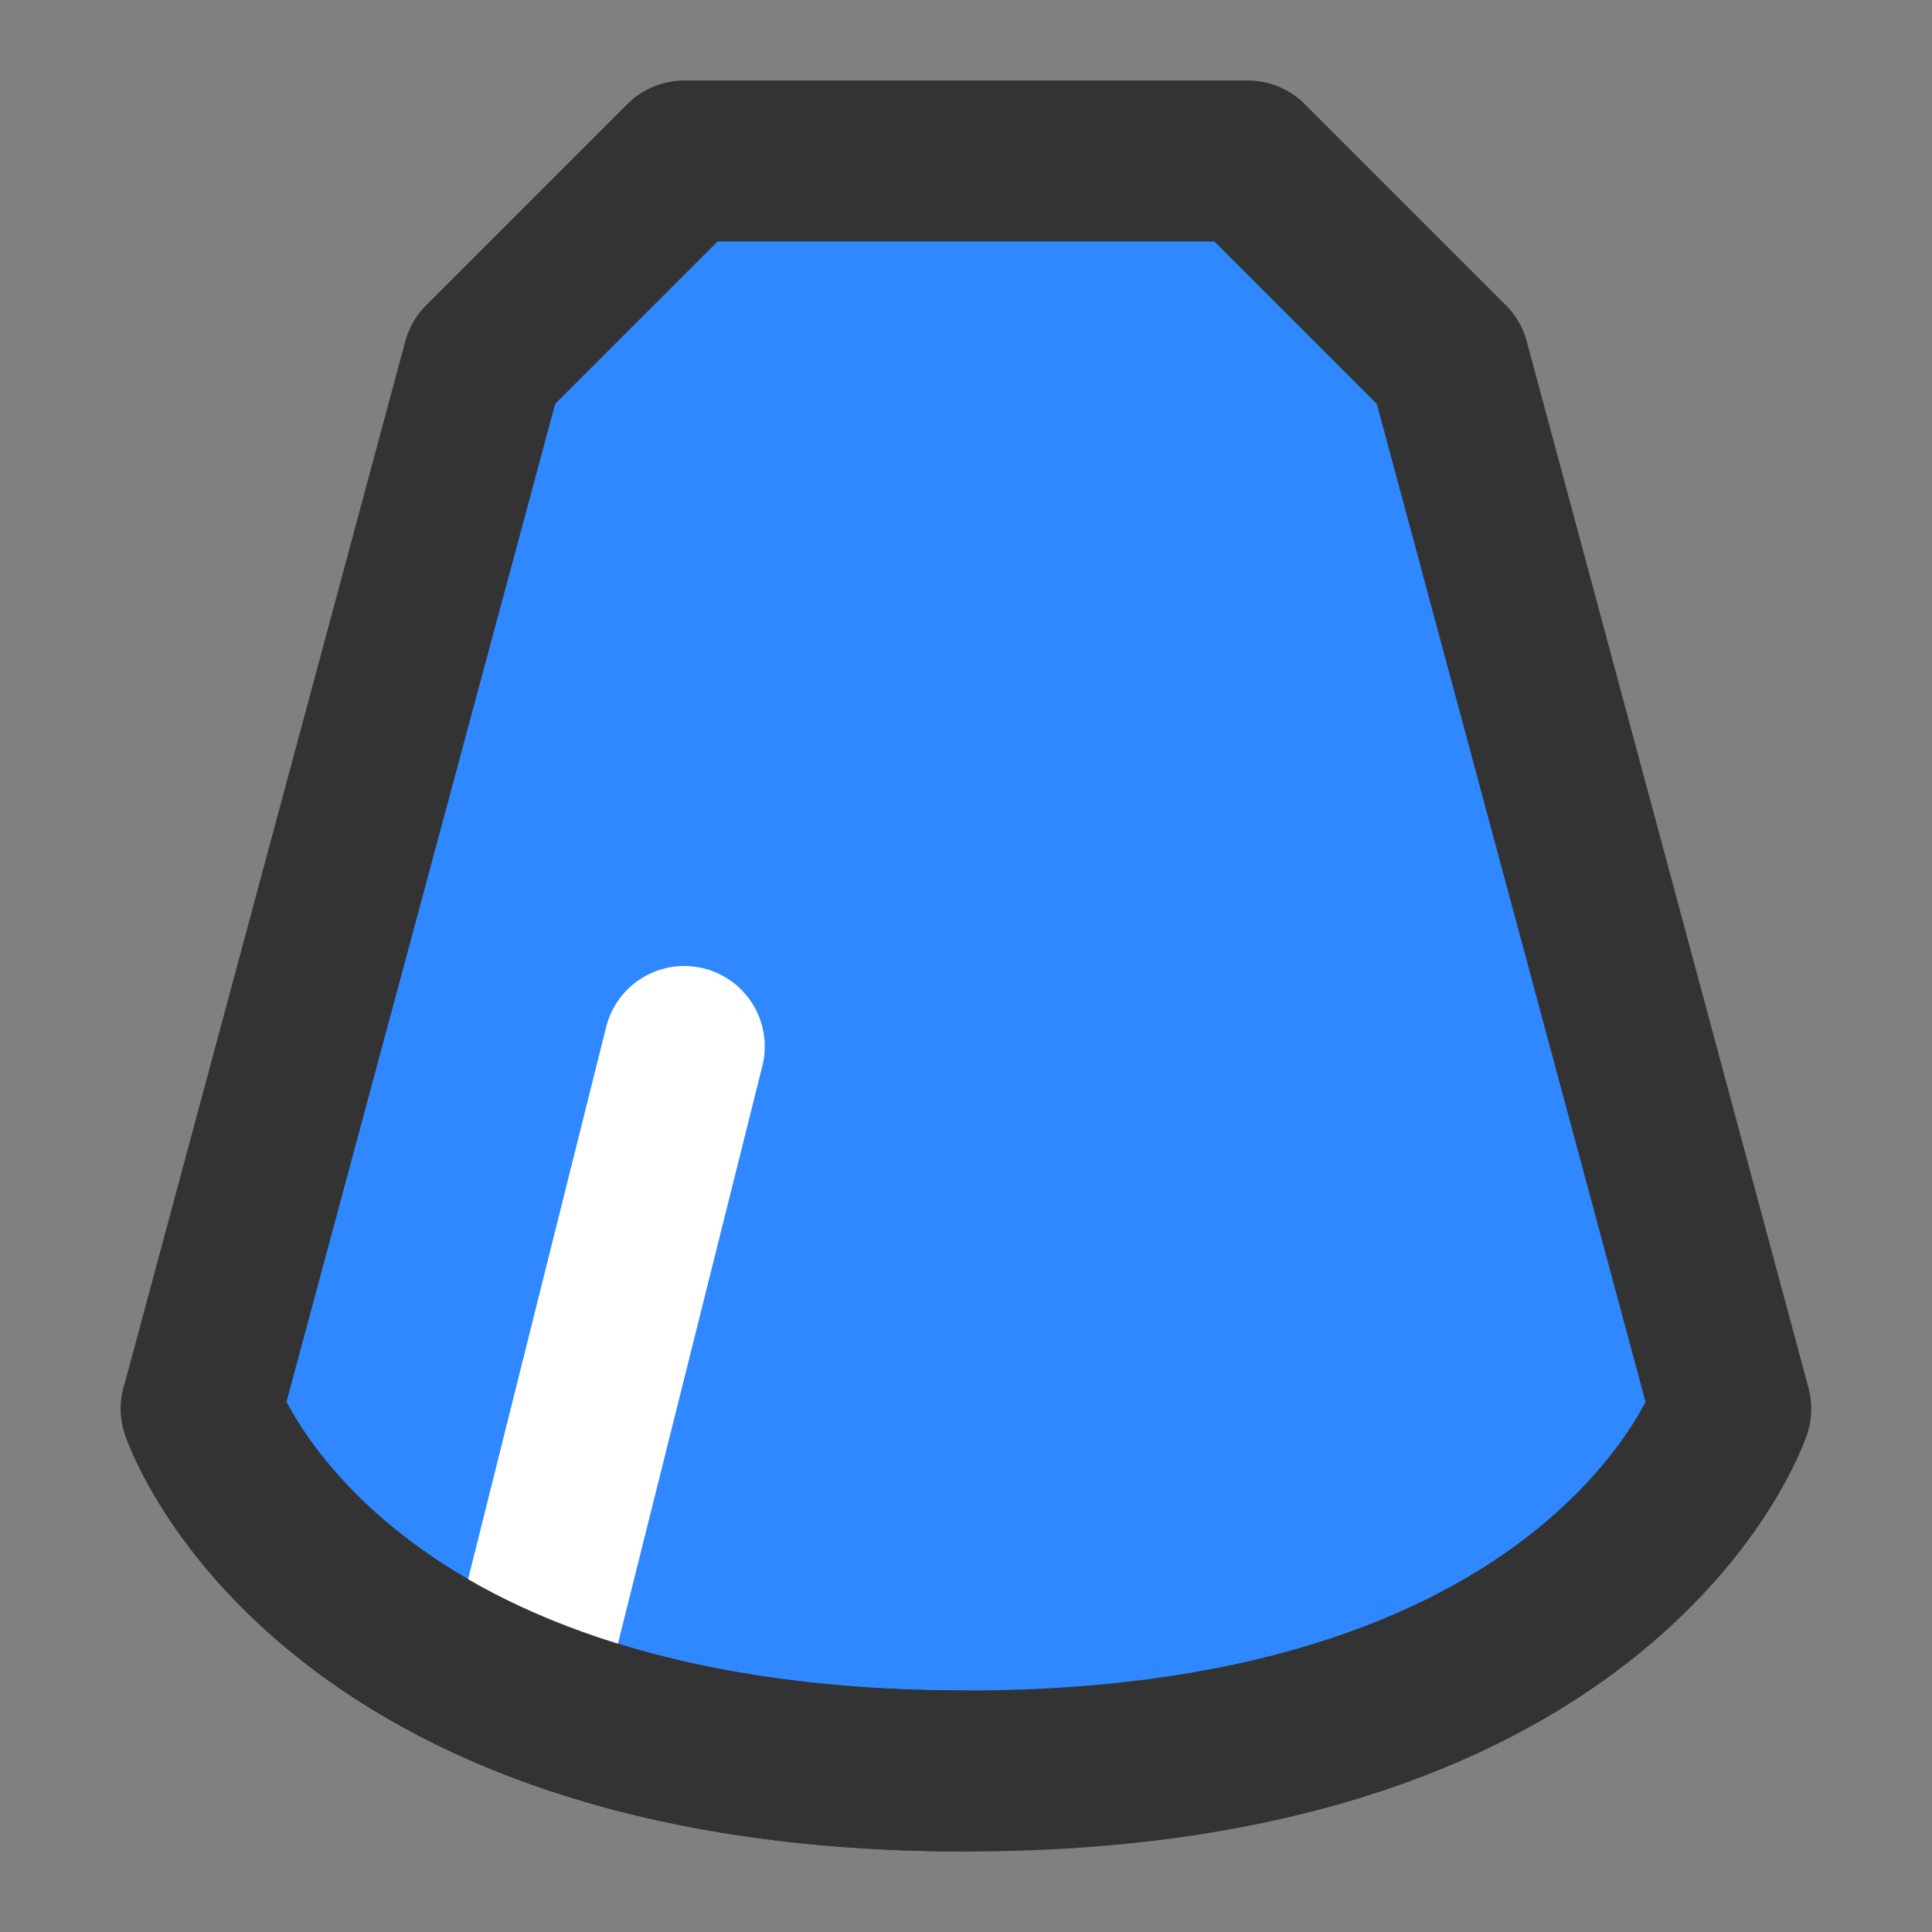 <?xml version="1.0" encoding="UTF-8"?><svg width="24" height="24" viewBox="0 0 48 48" fill="none" xmlns="http://www.w3.org/2000/svg"><rect x="0" y="0" width="48" height="48" fill="#808080" stroke="none"/><path d="M12 9L17 4H31L36 9L43 35C43 35 40 44 24 44C8 44 5 35 5 35L12 9Z" fill="#2F88FF" stroke="#333" stroke-width="4" stroke-linecap="round" stroke-linejoin="round"/><path d="M13 42L17 26" stroke="#FFF" stroke-width="4" stroke-linecap="round" stroke-linejoin="round"/><path d="M5 35C5 35 8 44 24 44" stroke="#333" stroke-width="4" stroke-linecap="round" stroke-linejoin="round"/></svg>